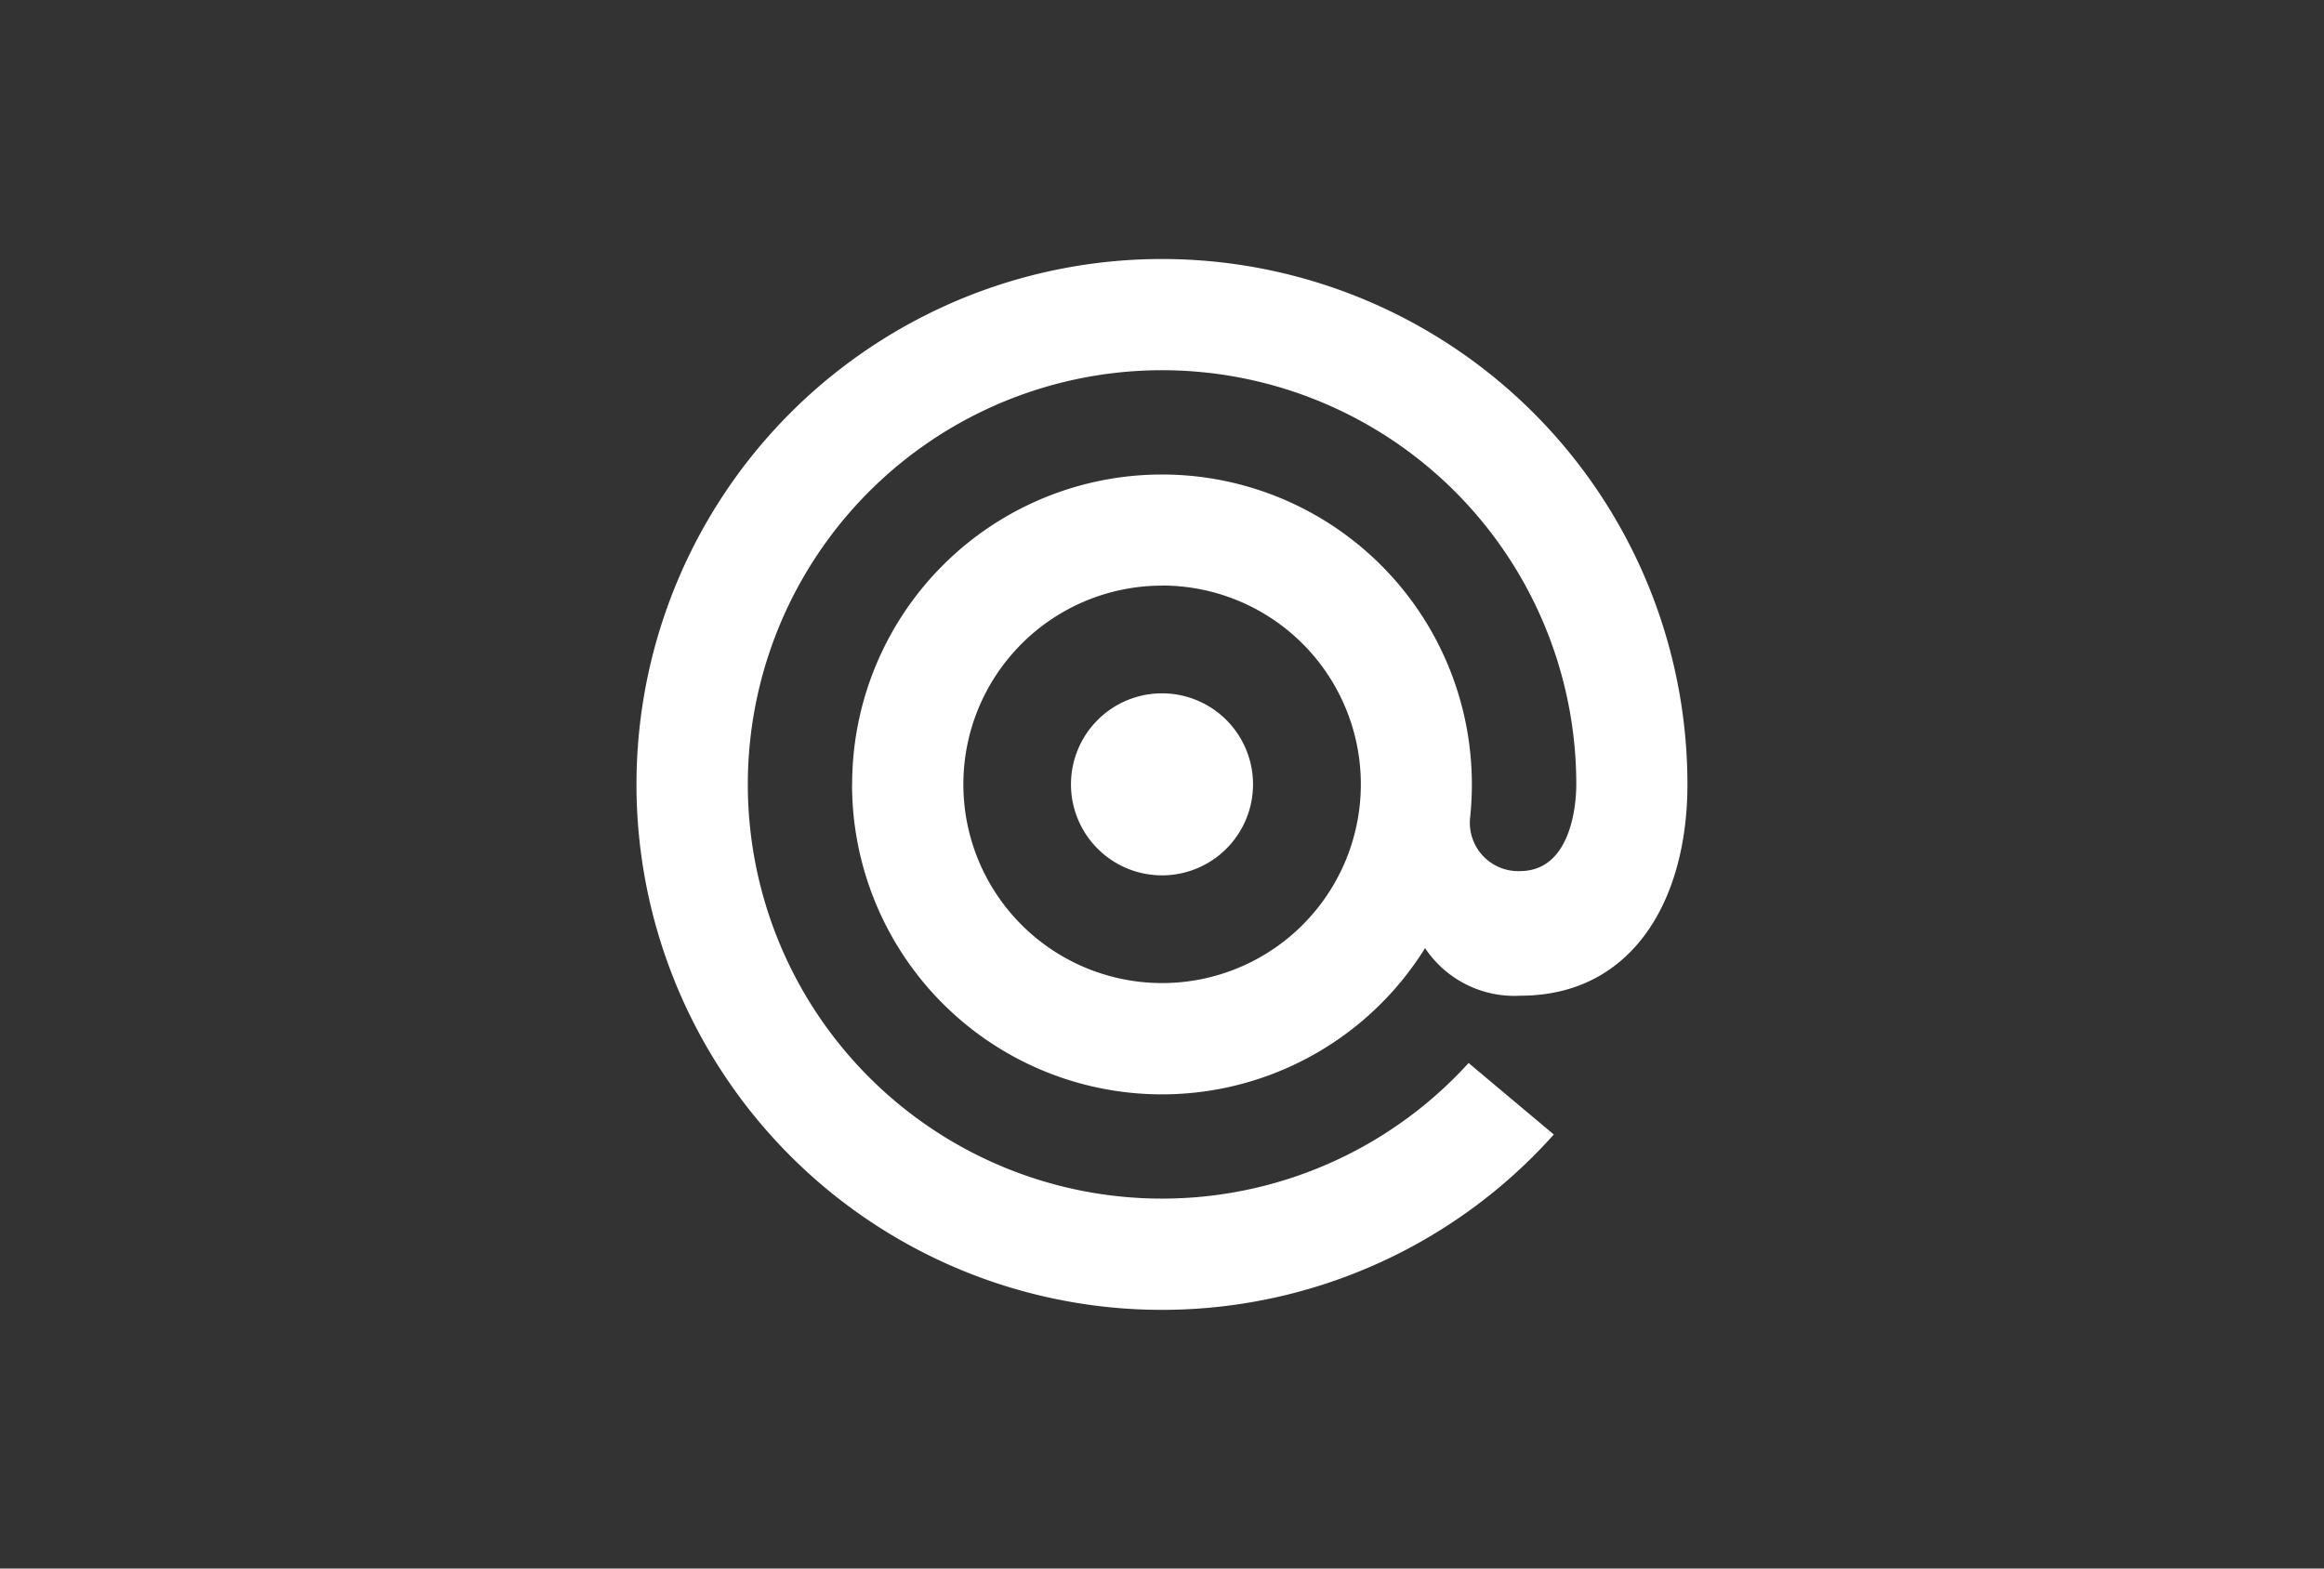 <svg xmlns="http://www.w3.org/2000/svg" xmlns:xlink="http://www.w3.org/1999/xlink" width="120" height="81" viewBox="0 0 120 81"><rect x="0" y="0" width="120" height="81" fill="#333333" stroke="none"/><defs><clipPath id="a"><rect width="120" height="81" transform="translate(788 1230)" fill="#af272a"/></clipPath></defs><g transform="translate(-788 -1230)" clip-path="url(#a)"><g transform="translate(820.867 1243.367)"><g transform="translate(0 0)"><g transform="translate(0 0)"><g transform="translate(0 0)"><path d="M27.133,22.437a4.7,4.7,0,1,1-4.7,4.7A4.7,4.7,0,0,1,27.133,22.437Zm-16,4.7a16,16,0,0,1,32,0,16.168,16.168,0,0,1-.092,1.73,2.5,2.5,0,0,0,2.573,2.75c2.63,0,2.911-3.392,2.911-4.48a21.389,21.389,0,1,0-5.561,14.39l4.4,3.693a27.133,27.133,0,1,1,6.9-18.083c0,6.023-2.868,10.915-8.629,10.915a5.541,5.541,0,0,1-4.918-2.458,16,16,0,0,1-29.588-8.457Zm16-10.262A10.262,10.262,0,1,0,37.4,27.133,10.262,10.262,0,0,0,27.133,16.871Z" fill="#fff"/></g></g></g></g></g></svg>